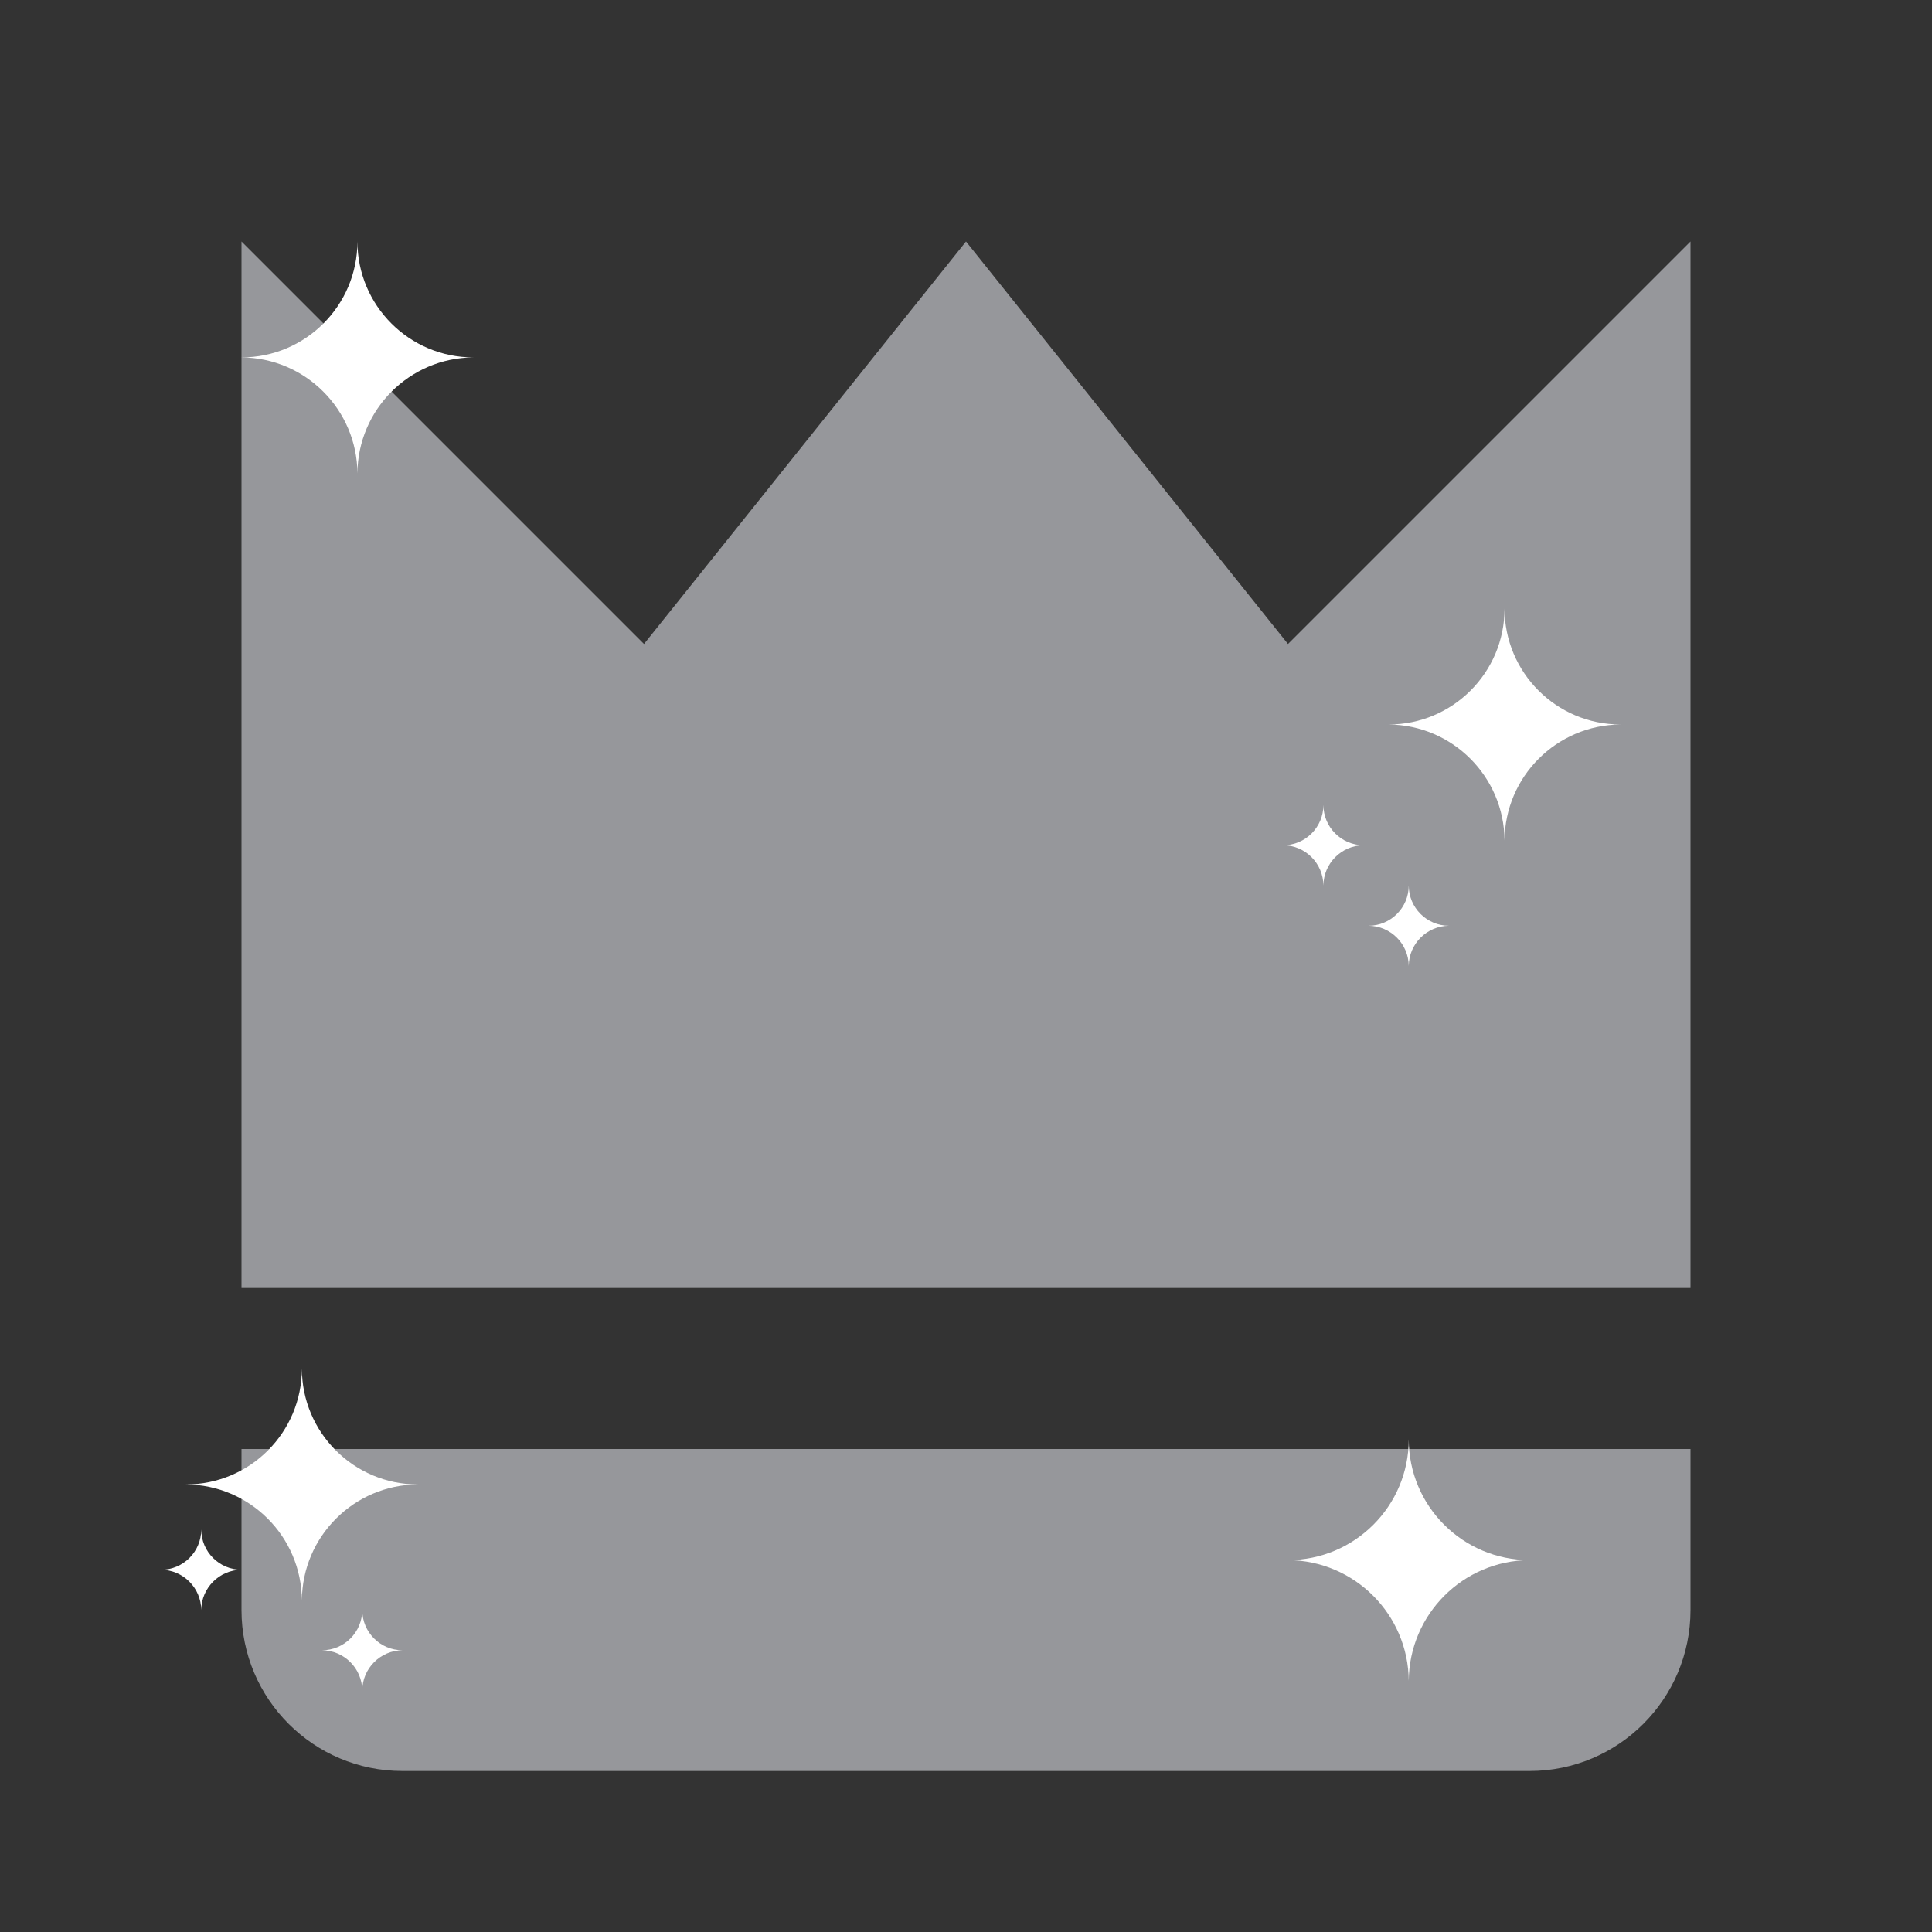 <svg width="24" height="24" viewBox="0 0 24 24" fill="none" xmlns="http://www.w3.org/2000/svg">
<rect x="0" y="0" width="24" height="24" fill="#333333" stroke="none"/>
<path fill-rule="evenodd" clip-rule="evenodd" d="M21 3L16 8L12 3L8 8L3 3V16H21V3ZM5 22H19C20.105 22 21 21.105 21 20V18H3V20C3 21.105 3.895 22 5 22Z" fill="#96979B"/>
<path d="M20.13 9C19.337 9.006 18.695 9.647 18.69 10.44C18.684 9.647 18.043 9.006 17.25 9C18.045 9 18.69 8.355 18.69 7.56C18.69 8.355 19.335 9 20.13 9Z" fill="white"/>
<path d="M5.19 18.44C4.397 18.445 3.755 19.087 3.75 19.88C3.745 19.087 3.103 18.445 2.31 18.44C3.105 18.44 3.75 17.795 3.75 17C3.75 17.795 4.395 18.44 5.19 18.44Z" fill="white"/>
<path d="M16.94 10.5C16.665 10.502 16.442 10.725 16.44 11C16.438 10.725 16.215 10.502 15.94 10.5C16.216 10.5 16.44 10.276 16.44 10C16.44 10.276 16.664 10.5 16.94 10.5Z" fill="white"/>
<path d="M3 19.5C2.725 19.502 2.502 19.725 2.5 20C2.498 19.725 2.275 19.502 2 19.5C2.276 19.5 2.5 19.276 2.5 19C2.5 19.276 2.724 19.5 3 19.5Z" fill="white"/>
<path d="M18 11.5C17.725 11.502 17.502 11.725 17.5 12C17.498 11.725 17.275 11.502 17 11.5C17.276 11.5 17.5 11.276 17.5 11C17.5 11.276 17.724 11.5 18 11.5Z" fill="white"/>
<path d="M5 20.5C4.725 20.502 4.502 20.725 4.5 21C4.498 20.725 4.275 20.502 4 20.5C4.276 20.5 4.5 20.276 4.5 20C4.5 20.276 4.724 20.5 5 20.5Z" fill="white"/>
<path d="M5.88 4.44C5.087 4.445 4.445 5.087 4.44 5.88C4.435 5.087 3.793 4.445 3 4.44C3.795 4.44 4.44 3.795 4.44 3C4.44 3.795 5.085 4.44 5.88 4.44Z" fill="white"/>
<path d="M19 19.38C18.174 19.386 17.506 20.054 17.5 20.88C17.494 20.054 16.826 19.386 16 19.38C16.828 19.38 17.5 18.708 17.5 17.88C17.5 18.708 18.172 19.38 19 19.38Z" fill="white"/>
</svg>
